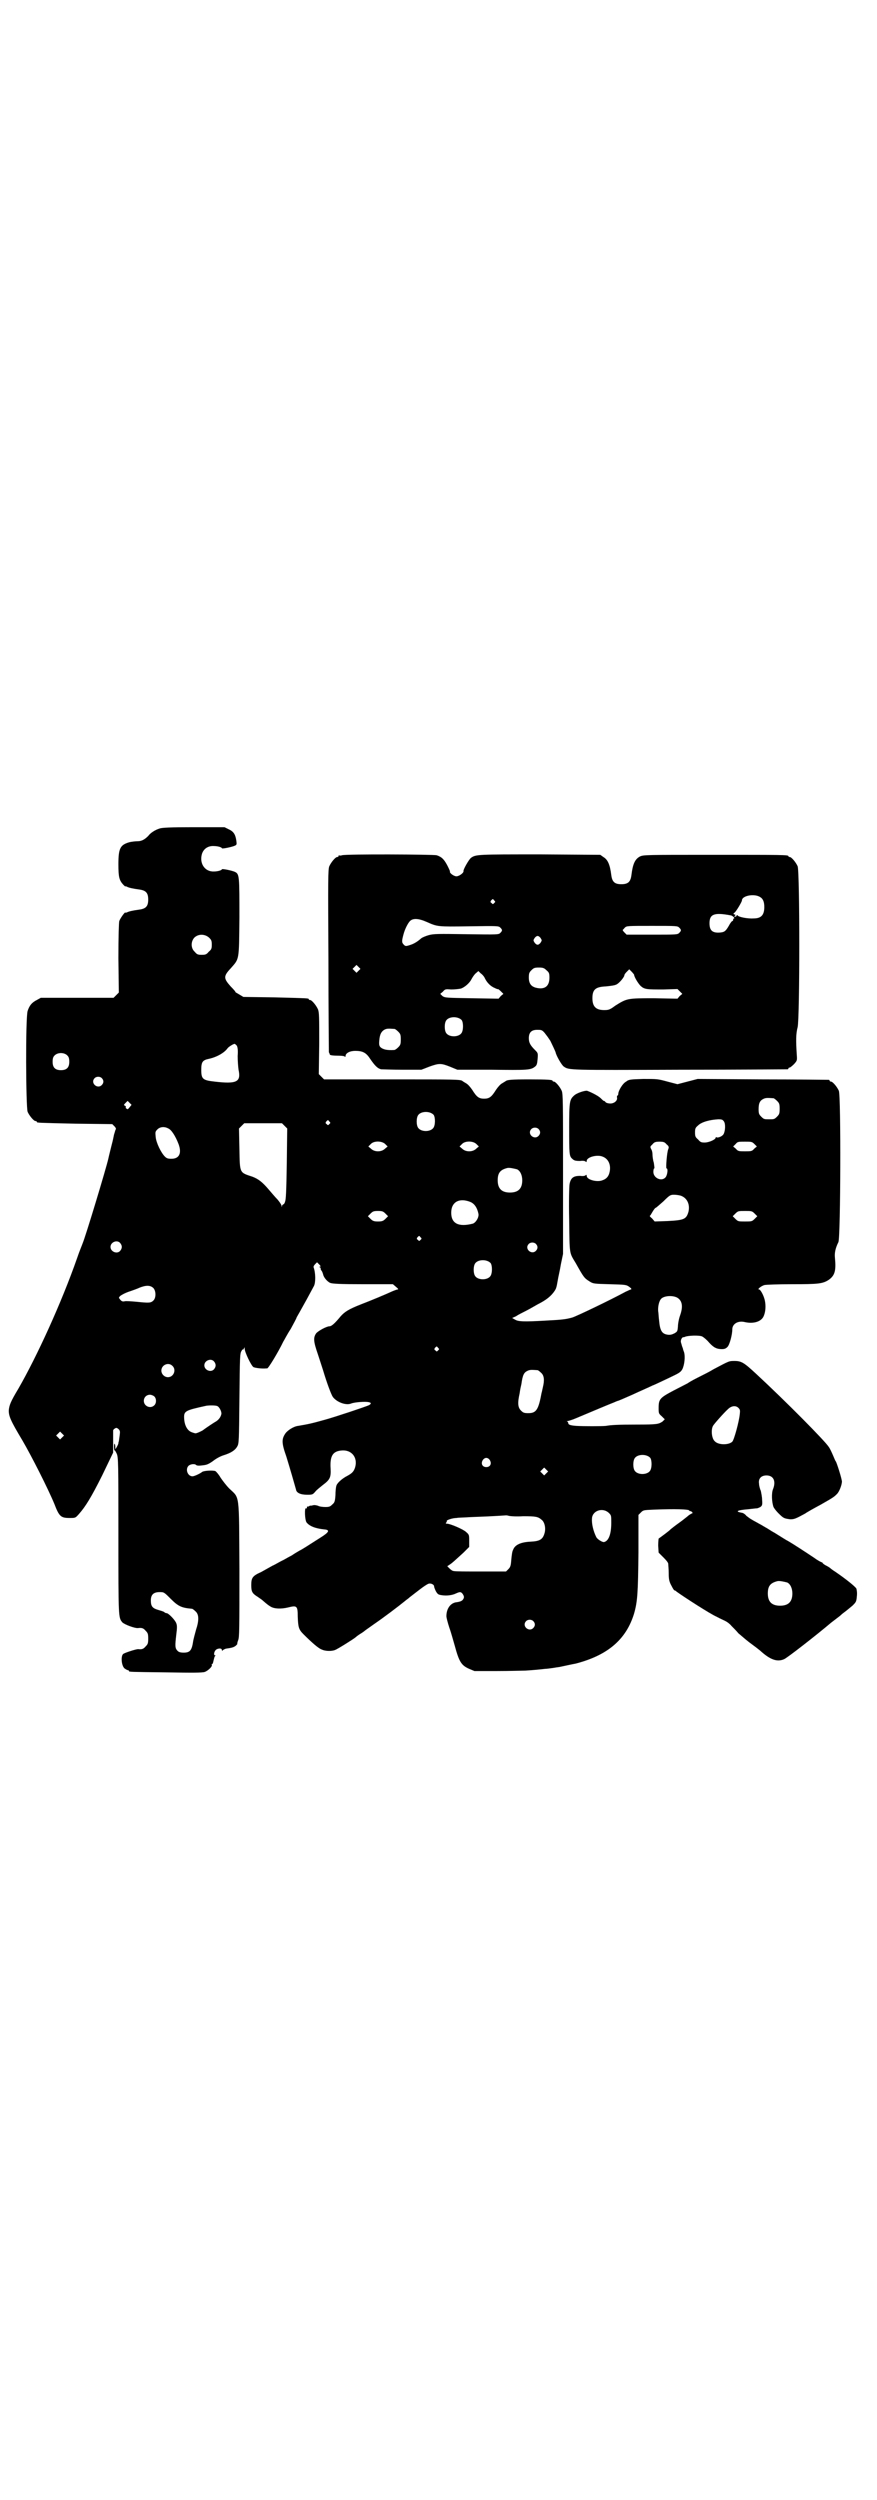 <?xml version="1.0" standalone="no"?>
<!DOCTYPE svg PUBLIC "-//W3C//DTD SVG 20010904//EN"
 "http://www.w3.org/TR/2001/REC-SVG-20010904/DTD/svg10.dtd">
<svg version="1.0" xmlns="http://www.w3.org/2000/svg"
 width="1000pt" height="2850pt" viewBox="0 0 1000 2850"
 preserveAspectRatio="xMidYMid meet">
<g transform="translate(0,2850) scale(0.5,-0.5)"
fill="#000000" stroke="none">
<path d="M364 3811 c-10 -3 -21 -10 -26 -17 -8 -8 -15 -12 -24 -12 -5 0 -13
-1 -18 -2 -22 -6 -26 -14 -26 -51 0 -29 2 -36 11 -46 3 -3 5 -5 5 -4 0 1 2 0
4 -1 4 -2 12 -4 27 -6 16 -2 21 -8 21 -23 0 -15 -5 -21 -21 -23 -15 -2 -23 -4
-27 -6 -2 -1 -4 -1 -4 -1 0 4 -12 -13 -14 -19 -1 -4 -2 -36 -2 -85 l1 -78 -6
-6 -6 -6 -83 0 -83 0 -9 -5 c-12 -6 -17 -13 -21 -25 -5 -16 -4 -219 0 -230 4
-9 14 -21 18 -21 2 0 3 -1 3 -2 0 -2 1 -2 88 -4 l84 -1 5 -5 c3 -3 4 -6 3 -7
-1 -1 -2 -6 -4 -12 -1 -5 -3 -15 -5 -22 -3 -12 -7 -28 -8 -33 -5 -22 -52 -178
-59 -194 -1 -3 -7 -17 -12 -32 -36 -103 -92 -225 -134 -298 -18 -30 -21 -38
-22 -50 0 -13 4 -23 31 -68 21 -36 58 -109 73 -145 11 -29 15 -32 35 -32 13 0
13 0 21 9 15 17 28 38 53 88 l25 52 0 23 c0 13 0 25 0 27 0 2 2 4 4 5 3 2 4 2
8 -1 4 -4 4 -6 3 -14 -1 -8 -2 -16 -3 -17 0 -1 0 -1 0 -1 1 -1 -6 -14 -7 -14
0 0 0 2 0 4 0 1 0 5 -1 7 -1 3 -2 1 -2 -6 0 -5 1 -9 1 -8 1 1 3 -3 5 -7 4 -8
4 -23 4 -188 0 -188 0 -186 9 -197 5 -5 29 -14 36 -13 8 1 12 0 17 -6 5 -5 6
-7 6 -18 0 -11 -1 -13 -6 -18 -5 -6 -9 -7 -17 -6 -5 0 -30 -8 -34 -11 -6 -5
-4 -27 3 -33 3 -2 6 -4 8 -4 1 0 2 -1 2 -2 0 -2 2 -2 85 -3 60 -1 82 -1 88 1
8 3 18 13 16 16 -1 1 0 2 1 2 1 0 2 3 3 8 1 4 2 8 3 10 2 1 2 2 0 2 -3 0 -2 8
2 12 4 4 14 5 14 0 0 -2 1 -2 2 -1 0 1 4 3 7 4 14 2 18 3 23 7 2 2 4 4 3 4 0
0 0 3 2 8 3 6 3 27 3 161 -1 178 1 162 -23 185 -7 7 -16 19 -20 25 -4 7 -10
14 -12 15 -6 2 -26 1 -30 -2 -5 -4 -18 -10 -22 -10 -11 0 -17 16 -9 24 4 4 14
5 17 2 2 -2 7 -2 15 -1 10 1 14 3 24 10 6 5 17 11 24 13 16 5 26 11 31 20 4 7
4 11 5 110 1 94 1 103 5 108 1 3 3 4 3 3 0 -1 1 0 2 2 2 4 2 4 2 0 0 -8 15
-39 20 -42 4 -2 20 -4 29 -3 0 0 1 0 2 0 2 -2 26 38 37 61 2 3 9 17 17 29 7
13 13 24 13 25 0 1 5 9 11 20 9 16 14 25 29 53 4 8 4 30 -1 43 0 2 1 4 4 7 l4
4 5 -5 c3 -3 4 -5 2 -5 -3 0 -2 0 0 -2 2 -1 2 -2 1 -2 0 0 0 -2 2 -5 2 -2 3
-6 4 -9 1 -6 9 -16 16 -19 5 -2 22 -3 75 -3 l68 0 7 -6 c5 -4 6 -6 4 -6 -2 0
-7 -2 -12 -4 -15 -7 -51 -22 -72 -30 -28 -11 -37 -17 -46 -27 -14 -17 -21 -23
-26 -23 -6 0 -25 -10 -30 -16 -7 -10 -6 -19 4 -48 5 -15 10 -31 12 -37 8 -27
18 -54 22 -60 9 -12 30 -20 42 -15 7 3 33 5 40 3 6 -1 6 -4 0 -7 -9 -4 -78
-27 -100 -33 -32 -9 -38 -10 -61 -14 -10 -1 -24 -10 -29 -17 -9 -13 -9 -22 2
-53 8 -26 19 -64 22 -75 1 -8 11 -12 25 -12 12 0 13 0 19 7 3 4 11 10 17 15
16 12 19 17 18 37 -2 30 5 41 27 42 21 1 35 -16 29 -38 -3 -10 -7 -14 -18 -20
-12 -6 -24 -17 -25 -23 -1 -3 -2 -12 -2 -21 -1 -14 -2 -17 -7 -21 -5 -5 -7 -6
-16 -6 -6 0 -14 1 -17 3 -4 1 -8 2 -11 1 -4 -1 -6 -1 -6 -1 0 1 -1 0 -3 -1 -1
-1 -3 -1 -4 -1 0 1 -1 0 -1 -2 0 -2 -1 -3 -2 -2 -4 3 -3 -26 1 -32 7 -9 21
-14 40 -16 14 -1 12 -6 -7 -18 -36 -23 -42 -27 -50 -31 -5 -3 -12 -7 -16 -10
-4 -2 -13 -7 -20 -11 -7 -3 -18 -10 -25 -13 -7 -4 -18 -10 -25 -14 -20 -9 -23
-13 -23 -30 0 -15 2 -19 15 -27 4 -3 9 -6 11 -8 9 -8 13 -11 18 -14 8 -5 23
-6 40 -2 20 5 22 4 22 -21 1 -24 2 -29 13 -40 19 -19 35 -33 42 -35 8 -4 23
-4 30 -1 4 1 41 24 47 29 1 1 6 5 11 8 5 3 9 6 10 7 1 1 10 7 21 15 22 15 55
40 71 53 2 2 7 5 10 8 4 3 14 11 22 17 9 7 18 13 21 14 6 2 13 -2 13 -6 0 -2
2 -7 4 -11 4 -7 6 -8 13 -9 12 -2 25 0 33 4 9 4 11 4 15 -1 4 -6 4 -9 0 -14
-3 -3 -7 -4 -13 -5 -14 -1 -24 -14 -24 -32 0 -3 3 -15 7 -27 4 -11 9 -30 12
-40 10 -37 15 -45 33 -53 l12 -5 52 0 c28 0 57 1 64 1 17 1 37 3 45 4 3 0 11
1 18 2 6 1 12 2 13 2 1 0 5 1 10 2 5 1 18 4 29 6 73 19 115 55 133 114 8 28 9
48 10 139 l0 86 6 6 c5 5 6 5 28 6 50 2 81 1 82 -2 0 -1 1 -2 2 -1 0 0 2 -1 4
-2 2 -3 2 -3 -1 -4 -2 -1 -7 -4 -10 -7 -10 -8 -14 -11 -21 -16 -7 -5 -12 -9
-17 -13 -1 -2 -20 -16 -27 -21 0 0 -1 -7 -1 -16 l1 -16 11 -11 c7 -7 11 -12
11 -15 0 -3 1 -12 1 -21 0 -13 1 -19 6 -28 3 -6 6 -11 7 -11 1 0 3 -1 5 -3 18
-13 77 -51 91 -57 9 -5 19 -9 22 -11 2 -1 8 -5 12 -10 4 -4 12 -12 16 -17 5
-4 15 -13 24 -20 15 -11 20 -15 25 -19 23 -21 39 -27 55 -20 6 2 74 55 107 83
4 3 9 7 13 10 4 3 8 6 10 8 2 2 6 5 10 8 4 3 11 9 16 13 8 8 9 9 10 21 1 8 0
14 -1 18 -3 5 -24 22 -49 39 -5 3 -10 7 -11 8 -1 1 -6 4 -10 6 -4 2 -7 5 -7 5
0 1 -1 2 -2 2 -1 0 -9 4 -17 10 -21 14 -47 31 -59 38 -6 3 -15 9 -20 12 -5 3
-11 7 -13 8 -2 1 -7 4 -10 6 -3 2 -8 5 -10 6 -2 1 -8 5 -14 8 -5 3 -13 7 -16
9 -4 2 -9 6 -13 9 -3 4 -8 7 -11 7 -16 3 -9 6 16 8 9 1 17 2 19 2 2 0 6 2 8 3
4 3 5 5 4 16 0 7 -2 16 -3 21 -2 4 -4 12 -4 16 -2 12 5 19 17 19 16 0 22 -13
15 -31 -4 -9 -3 -30 1 -41 2 -4 7 -10 11 -14 12 -12 13 -12 27 -14 9 0 12 1
34 13 4 3 20 12 35 20 30 17 31 18 38 25 4 4 10 17 11 27 1 4 -12 45 -14 47
-1 1 -3 6 -6 13 -3 7 -7 16 -10 20 -8 13 -98 104 -166 167 -27 25 -33 29 -49
29 -13 0 -12 0 -48 -19 -8 -5 -22 -12 -30 -16 -8 -4 -22 -11 -29 -16 -8 -4
-23 -12 -33 -17 -30 -16 -33 -19 -33 -39 0 -12 0 -13 7 -19 l7 -7 -5 -5 c-9
-6 -12 -7 -58 -7 -44 0 -60 -1 -71 -3 -8 -1 -53 -1 -68 0 -14 1 -18 3 -18 6 0
1 -1 3 -2 4 -2 0 -2 1 0 1 2 0 12 3 21 7 38 16 76 32 84 35 5 2 9 4 10 4 1 0
15 6 33 14 17 8 38 17 46 21 8 3 26 12 39 18 21 10 25 12 29 19 5 10 7 29 4
39 -2 5 -3 9 -3 10 0 0 -1 1 -1 2 0 1 -1 2 -1 3 0 0 -1 4 -2 7 -1 3 0 7 2 10
2 2 3 3 3 2 0 0 2 0 4 1 6 3 32 4 39 1 4 -2 11 -8 16 -14 10 -11 17 -15 29
-15 6 0 9 1 13 5 5 5 11 28 11 40 0 12 12 20 27 17 20 -5 38 0 44 12 5 10 6
25 3 38 -3 12 -10 24 -13 24 -5 0 5 8 12 10 3 1 32 2 63 2 61 0 70 1 84 10 14
10 17 21 14 51 -1 10 1 21 8 35 5 11 6 333 1 345 -4 9 -14 21 -18 21 -2 0 -3
1 -3 2 0 1 -1 2 -2 2 -2 0 -70 1 -151 1 l-148 1 -23 -6 -23 -6 -23 6 c-22 6
-23 6 -55 6 -29 -1 -33 -1 -39 -6 -8 -4 -18 -21 -18 -28 0 -2 -1 -4 -2 -4 -1
0 -1 -2 -1 -4 2 -7 -6 -14 -15 -14 -4 0 -9 1 -11 3 -1 2 -3 3 -4 3 -1 0 -4 3
-7 6 -5 5 -20 13 -31 17 -5 1 -24 -5 -30 -11 -10 -9 -11 -14 -11 -72 0 -61 0
-66 7 -72 4 -4 7 -5 18 -5 7 1 12 0 13 -2 1 -1 2 0 2 2 0 9 24 15 36 10 14 -5
20 -20 16 -36 -2 -9 -7 -15 -16 -18 -12 -5 -36 1 -36 10 0 2 -1 3 -2 2 -1 -2
-6 -3 -13 -2 -15 0 -21 -4 -24 -18 -1 -4 -2 -41 -1 -82 1 -81 0 -74 15 -99 18
-32 19 -34 32 -42 8 -5 10 -5 45 -6 36 -1 38 -1 45 -6 4 -3 6 -5 4 -6 -2 0 -7
-3 -12 -5 -35 -19 -110 -55 -122 -59 -15 -4 -22 -5 -61 -7 -51 -3 -62 -2 -69
2 l-7 4 9 4 c4 3 14 8 22 12 8 4 20 11 27 15 20 10 31 19 39 31 3 5 4 6 7 24
1 7 5 23 7 36 l5 24 0 182 c0 163 0 183 -3 190 -4 9 -14 21 -18 21 -2 0 -3 1
-3 2 0 2 -10 3 -53 3 -42 0 -50 -1 -54 -4 -1 -1 -5 -3 -8 -5 -4 -2 -10 -9 -14
-15 -10 -16 -15 -20 -27 -20 -12 0 -17 4 -27 20 -4 6 -10 13 -14 15 -3 2 -7 4
-8 5 -4 4 -14 4 -164 4 l-152 0 -6 6 -6 6 1 70 c0 60 0 71 -3 78 -4 9 -14 21
-18 21 -2 0 -3 1 -3 2 0 2 -1 2 -77 4 l-72 1 -10 6 c-5 3 -9 5 -8 5 1 0 -4 6
-11 13 -16 18 -17 23 0 41 20 23 19 16 20 116 0 94 0 99 -10 104 -6 3 -30 8
-30 6 0 -2 -9 -5 -18 -5 -20 -1 -33 17 -28 38 3 13 14 21 28 20 9 0 18 -3 18
-5 0 -2 24 3 30 6 4 2 4 3 3 11 -2 14 -6 21 -17 26 l-10 5 -70 0 c-53 0 -73
-1 -78 -3z m113 -249 c5 -5 6 -7 6 -16 0 -9 -1 -11 -7 -16 -5 -6 -7 -7 -16 -7
-9 0 -11 1 -16 7 -9 8 -9 23 -1 32 9 9 24 9 34 0z m63 -246 c2 -4 3 -10 2 -24
0 -10 1 -24 2 -31 6 -28 -4 -33 -55 -27 -27 3 -30 6 -30 27 0 18 3 22 18 25
18 4 35 14 42 24 2 3 13 10 16 10 1 0 3 -2 5 -4z m-386 -23 c3 -3 4 -7 4 -14
0 -13 -6 -19 -19 -19 -13 0 -19 6 -19 19 0 7 1 11 4 14 7 8 23 8 30 0z m78
-51 c5 -5 5 -11 0 -16 -10 -10 -27 5 -16 16 4 4 12 4 16 0z m1532 -46 c1 0 5
-3 8 -6 5 -5 6 -7 6 -18 0 -11 -1 -13 -6 -18 -6 -6 -7 -6 -18 -6 -11 0 -12 0
-18 6 -5 5 -6 7 -6 17 0 14 3 20 12 24 5 2 8 2 22 1z m-1468 -20 c-4 -5 -5 -6
-7 -4 -2 1 -3 3 -2 4 1 1 -1 2 -2 3 -3 1 -3 2 1 6 l5 5 4 -4 5 -5 -4 -5z m693
-18 c4 -6 4 -24 -1 -30 -7 -9 -27 -9 -34 0 -5 6 -5 24 0 30 7 9 27 9 35 0z
m662 -15 c4 -6 3 -22 -1 -29 -3 -5 -13 -9 -16 -7 -1 1 -2 0 -2 -1 0 -4 -15
-11 -25 -11 -8 0 -10 1 -15 7 -6 5 -7 7 -7 16 0 9 1 11 7 16 8 8 27 13 46 14
9 0 10 -1 13 -5z m-900 0 c3 -3 3 -3 0 -6 -3 -3 -3 -3 -6 0 -3 2 -3 3 -1 6 4
4 4 4 7 0z m-102 -10 l6 -6 -1 -81 c-1 -64 -2 -82 -4 -86 -1 -4 -3 -6 -4 -6
-1 0 -2 -2 -3 -3 0 -4 -1 -4 -1 0 0 2 -4 8 -9 14 -6 6 -15 17 -22 25 -13 15
-22 22 -35 27 -30 10 -29 7 -30 63 l-1 47 6 6 6 6 43 0 43 0 6 -6z m-265 -6
c7 -3 16 -17 23 -35 8 -21 2 -34 -16 -34 -8 0 -11 1 -15 5 -9 9 -20 32 -21 45
-1 11 -1 12 4 17 6 6 16 7 25 2z m844 -1 c5 -5 5 -11 0 -16 -10 -10 -27 5 -16
16 4 4 12 4 16 0z m-350 -34 l6 -6 -6 -5 c-8 -8 -24 -8 -32 0 l-6 5 6 6 c7 7
24 7 32 0z m208 0 l6 -6 -6 -5 c-8 -8 -24 -8 -32 0 l-6 5 6 6 c7 7 24 7 32 0z
m434 -1 c5 -4 6 -6 4 -11 -3 -6 -6 -44 -4 -44 4 0 2 -15 -2 -20 -9 -11 -28 -2
-28 12 0 5 1 8 2 8 1 0 0 6 -1 13 -2 6 -3 15 -3 19 0 4 -1 9 -3 12 -3 6 -2 6
3 11 4 5 7 6 16 6 9 0 12 -1 16 -6z m200 1 l6 -6 -6 -5 c-5 -6 -7 -6 -21 -6
-14 0 -16 0 -21 6 l-6 5 6 6 c4 5 6 5 21 5 14 0 16 0 21 -5z m-541 -58 c7 -3
12 -13 12 -25 0 -19 -9 -28 -28 -28 -19 0 -28 9 -28 28 0 17 6 24 22 28 5 1
14 -1 22 -3z m373 -60 c15 -5 22 -20 18 -37 -5 -17 -10 -19 -48 -21 l-29 -1
-6 7 c-4 3 -6 6 -5 6 1 0 3 4 6 9 3 5 6 9 7 9 1 0 9 7 18 15 14 14 16 15 24
15 5 0 11 -1 15 -2z m-478 -15 c8 -4 14 -12 17 -26 2 -8 -6 -21 -13 -23 -32
-8 -49 0 -49 25 0 25 19 35 45 24z m-195 -26 l6 -6 -6 -6 c-5 -5 -8 -6 -17 -6
-9 0 -12 1 -17 6 l-6 6 6 6 c5 5 7 6 17 6 10 0 12 -1 17 -6z m842 0 l6 -6 -6
-6 c-6 -6 -7 -6 -22 -6 -15 0 -16 0 -22 6 l-6 6 6 6 c6 6 7 6 22 6 15 0 16 0
22 -6z m-762 -54 c3 -3 3 -3 0 -6 -3 -3 -3 -3 -6 0 -3 2 -3 3 -1 6 4 4 4 4 7
0z m-685 -13 c5 -6 5 -12 0 -18 -7 -8 -22 -2 -22 9 0 11 15 17 22 9z m948 -2
c5 -5 5 -11 0 -16 -10 -10 -27 5 -16 16 4 4 12 4 16 0z m-103 -44 c4 -6 4 -24
-1 -30 -7 -9 -27 -9 -34 0 -5 6 -5 24 0 30 7 9 27 9 35 0z m-769 -57 c6 -7 6
-22 0 -28 -6 -6 -10 -6 -39 -3 -12 1 -24 2 -27 1 -4 -1 -7 0 -10 4 -3 4 -4 4
0 8 2 2 11 7 20 10 9 3 20 7 24 9 15 6 25 6 32 -1z m1195 -22 c11 -7 13 -20 6
-40 -3 -8 -5 -20 -5 -26 -1 -10 -1 -11 -8 -15 -6 -3 -10 -4 -16 -3 -13 2 -17
10 -19 33 -1 6 -1 15 -2 20 -1 11 2 24 7 29 7 7 27 8 37 2z m-546 -114 c3 -3
3 -3 0 -6 -3 -3 -3 -3 -6 0 -3 2 -3 3 -1 6 4 4 4 4 7 0z m-511 -31 c5 -6 5
-12 0 -18 -7 -8 -22 -2 -22 9 0 11 15 17 22 9z m-95 -10 c10 -9 3 -26 -10 -26
-8 0 -15 7 -15 15 0 13 16 20 25 11z m833 -10 c1 0 5 -3 8 -6 7 -6 8 -17 4
-33 -1 -4 -2 -10 -3 -13 -7 -38 -12 -46 -30 -46 -10 0 -12 1 -17 6 -7 7 -8 17
-3 39 1 8 3 17 4 21 3 22 6 27 15 31 5 2 8 2 22 1z m-874 -60 c5 -5 5 -15 0
-20 -9 -9 -24 -2 -24 10 0 8 6 14 14 14 3 0 8 -2 10 -4z m144 -22 c5 -3 9 -12
9 -17 -1 -7 -6 -15 -16 -20 -11 -7 -24 -16 -25 -17 -2 -2 -15 -8 -18 -8 -1 0
-5 1 -10 3 -9 4 -15 15 -16 30 -1 18 1 19 51 30 8 1 21 1 25 -1z m1188 -4 c4
-4 4 -6 3 -15 -2 -18 -13 -58 -17 -62 -8 -8 -32 -8 -40 1 -7 6 -9 26 -4 35 2
4 26 31 34 38 8 8 18 9 24 3z m-1542 -67 l-5 -5 -4 4 -5 5 4 4 5 5 4 -4 5 -5
-4 -4z m1341 -47 c4 -6 4 -24 -1 -30 -7 -9 -27 -9 -34 0 -5 6 -5 24 0 30 7 9
27 9 35 0z m-366 -5 c5 -8 1 -16 -8 -16 -9 0 -13 8 -8 16 2 3 5 5 8 5 3 0 6
-2 8 -5z m129 -30 l-5 -5 -4 4 -5 5 4 4 5 5 4 -4 5 -5 -4 -4z m143 -91 c5 -5
5 -6 5 -22 0 -26 -6 -42 -17 -44 -4 0 -14 6 -17 11 -7 14 -11 31 -10 43 1 18
25 26 39 12z m-196 -7 c29 0 34 -1 42 -8 7 -5 10 -19 7 -30 -4 -15 -11 -19
-32 -20 -22 -1 -36 -7 -40 -19 -2 -3 -3 -12 -4 -22 -1 -14 -2 -17 -7 -22 l-5
-5 -57 0 c-32 0 -59 0 -62 1 -3 0 -7 3 -10 6 l-5 5 6 4 c6 4 9 7 31 27 l13 13
0 14 c0 13 0 14 -7 20 -6 6 -36 19 -44 19 -3 0 -3 1 -1 3 1 1 1 3 1 3 -2 2 13
7 22 7 4 1 19 1 32 2 58 2 80 4 81 4 0 0 3 0 6 -1 3 -1 18 -2 33 -1z m602
-151 c7 -3 12 -13 12 -25 0 -19 -9 -28 -28 -28 -19 0 -28 9 -28 28 0 17 6 24
22 28 5 1 14 -1 22 -3z m-1405 -38 c17 -17 25 -20 48 -22 1 0 5 -3 8 -6 8 -7
8 -21 1 -42 -2 -8 -6 -21 -7 -29 -3 -19 -8 -23 -21 -23 -7 0 -11 1 -14 4 -6 6
-6 11 -3 37 2 15 2 21 0 26 -3 8 -18 23 -22 23 -2 0 -4 1 -5 2 0 1 -6 3 -13 5
-14 4 -18 8 -18 22 0 13 6 19 20 19 10 0 10 0 26 -16z m826 -50 c5 -5 5 -11 0
-16 -10 -10 -27 5 -16 16 4 4 12 4 16 0z"/>
<path d="M780 3750 c-3 -1 -6 -1 -7 0 0 0 -1 0 -1 -2 0 -1 -1 -2 -3 -2 -4 0
-14 -12 -18 -21 -3 -7 -3 -30 -2 -214 0 -113 1 -208 1 -210 1 -2 2 -4 2 -5 0
-2 7 -3 21 -3 7 0 13 -1 13 -2 1 -1 2 -1 2 1 0 7 10 12 22 12 17 0 25 -4 34
-18 11 -16 17 -22 25 -24 3 0 25 -1 49 -1 l43 0 18 7 c22 8 27 8 47 0 l17 -7
78 0 c81 -1 89 -1 99 7 4 3 5 6 6 17 1 14 1 14 -6 21 -11 11 -14 17 -14 27 0
13 6 19 19 19 9 0 11 0 17 -7 7 -9 7 -9 13 -18 3 -6 11 -23 12 -26 1 -7 14
-30 19 -33 12 -8 10 -8 264 -7 134 0 244 1 246 1 1 0 2 1 2 2 0 1 1 2 3 2 1 0
6 4 10 8 7 8 7 8 6 22 -2 31 -2 47 2 62 5 22 5 355 0 367 -4 9 -14 21 -18 21
-2 0 -3 1 -3 2 0 3 -14 3 -171 3 -156 0 -160 0 -168 -4 -11 -6 -16 -17 -19
-42 -2 -16 -8 -21 -23 -21 -15 0 -21 5 -23 21 -3 24 -8 35 -18 41 l-7 5 -137
1 c-143 0 -147 0 -158 -8 -5 -4 -18 -27 -17 -30 1 -4 -10 -12 -16 -12 -6 0
-15 7 -15 10 1 1 -2 7 -6 15 -7 13 -12 19 -24 23 -8 2 -208 3 -216 0z m953
-95 c7 -4 10 -11 10 -23 0 -18 -7 -26 -24 -26 -13 -1 -35 3 -37 7 -1 1 -2 1
-2 0 0 -2 -2 -3 -3 -3 -3 0 -4 0 -1 2 2 2 2 2 -1 3 -3 1 -3 2 0 4 4 3 17 25
17 28 0 11 28 16 41 8z m-606 -8 c3 -3 3 -3 0 -6 -3 -3 -3 -3 -6 0 -3 2 -3 3
-1 6 4 4 4 4 7 0z m539 -34 c4 0 11 -7 8 -7 -1 0 -2 -1 -2 -3 0 -2 -1 -3 -2
-3 -1 0 -5 -5 -8 -11 -7 -12 -10 -14 -18 -15 -19 -2 -26 4 -26 21 0 21 11 25
48 18z m-693 -15 c25 -11 24 -11 97 -10 65 1 67 1 71 -3 5 -5 5 -7 0 -12 -4
-4 -5 -4 -77 -3 -65 1 -74 1 -86 -2 -7 -2 -14 -5 -17 -7 -9 -8 -17 -13 -27
-16 -9 -3 -10 -2 -13 1 -5 5 -5 8 -1 23 3 12 10 26 15 31 7 7 20 6 38 -2z
m576 -13 c5 -5 5 -7 0 -12 -4 -4 -6 -4 -62 -4 l-58 0 -5 5 c-3 3 -4 5 -4 6 1
0 3 3 5 5 4 4 6 4 62 4 56 0 58 0 62 -4z m-316 -24 c3 -5 3 -5 0 -10 -2 -3 -5
-5 -7 -5 -2 0 -5 2 -7 5 -3 5 -3 5 0 10 2 3 5 5 7 5 2 0 5 -2 7 -5z m-415 -74
l-5 -5 -4 4 -5 5 4 4 5 5 4 -4 5 -5 -4 -4z m428 1 c6 -5 7 -7 7 -17 0 -20 -11
-28 -31 -23 -11 3 -16 10 -16 23 0 10 1 12 6 17 5 5 7 6 17 6 9 0 12 -1 17 -6z
m200 -10 c0 -5 9 -20 15 -26 9 -8 14 -8 52 -8 l32 1 5 -5 6 -6 -6 -5 -5 -6
-53 1 c-61 0 -62 0 -89 -17 -12 -9 -15 -10 -25 -10 -19 0 -27 8 -27 27 0 20 7
26 31 27 9 1 19 2 23 4 6 2 19 17 19 22 0 1 2 4 5 7 l6 6 5 -5 c3 -3 6 -7 6
-7z m-340 -9 c5 -10 13 -18 23 -22 4 -2 7 -3 7 -2 0 0 3 -2 6 -5 l6 -6 -6 -5
-5 -6 -61 1 c-59 1 -61 1 -67 5 l-5 5 6 5 c5 6 6 6 19 5 8 0 17 1 22 2 9 3 20
13 24 21 2 4 6 10 9 13 l7 6 5 -5 c3 -2 8 -7 10 -12z m-53 -95 c4 -6 4 -24 -1
-30 -7 -9 -27 -9 -34 0 -5 6 -5 24 0 30 7 9 27 9 35 0z m-153 -20 c1 0 5 -3 8
-6 5 -5 6 -7 6 -18 0 -11 -1 -13 -6 -18 -3 -3 -7 -6 -9 -6 -16 -1 -25 1 -31 6
-3 3 -4 6 -3 16 1 14 5 21 13 25 5 2 8 2 22 1z"/>
</g>
</svg>
